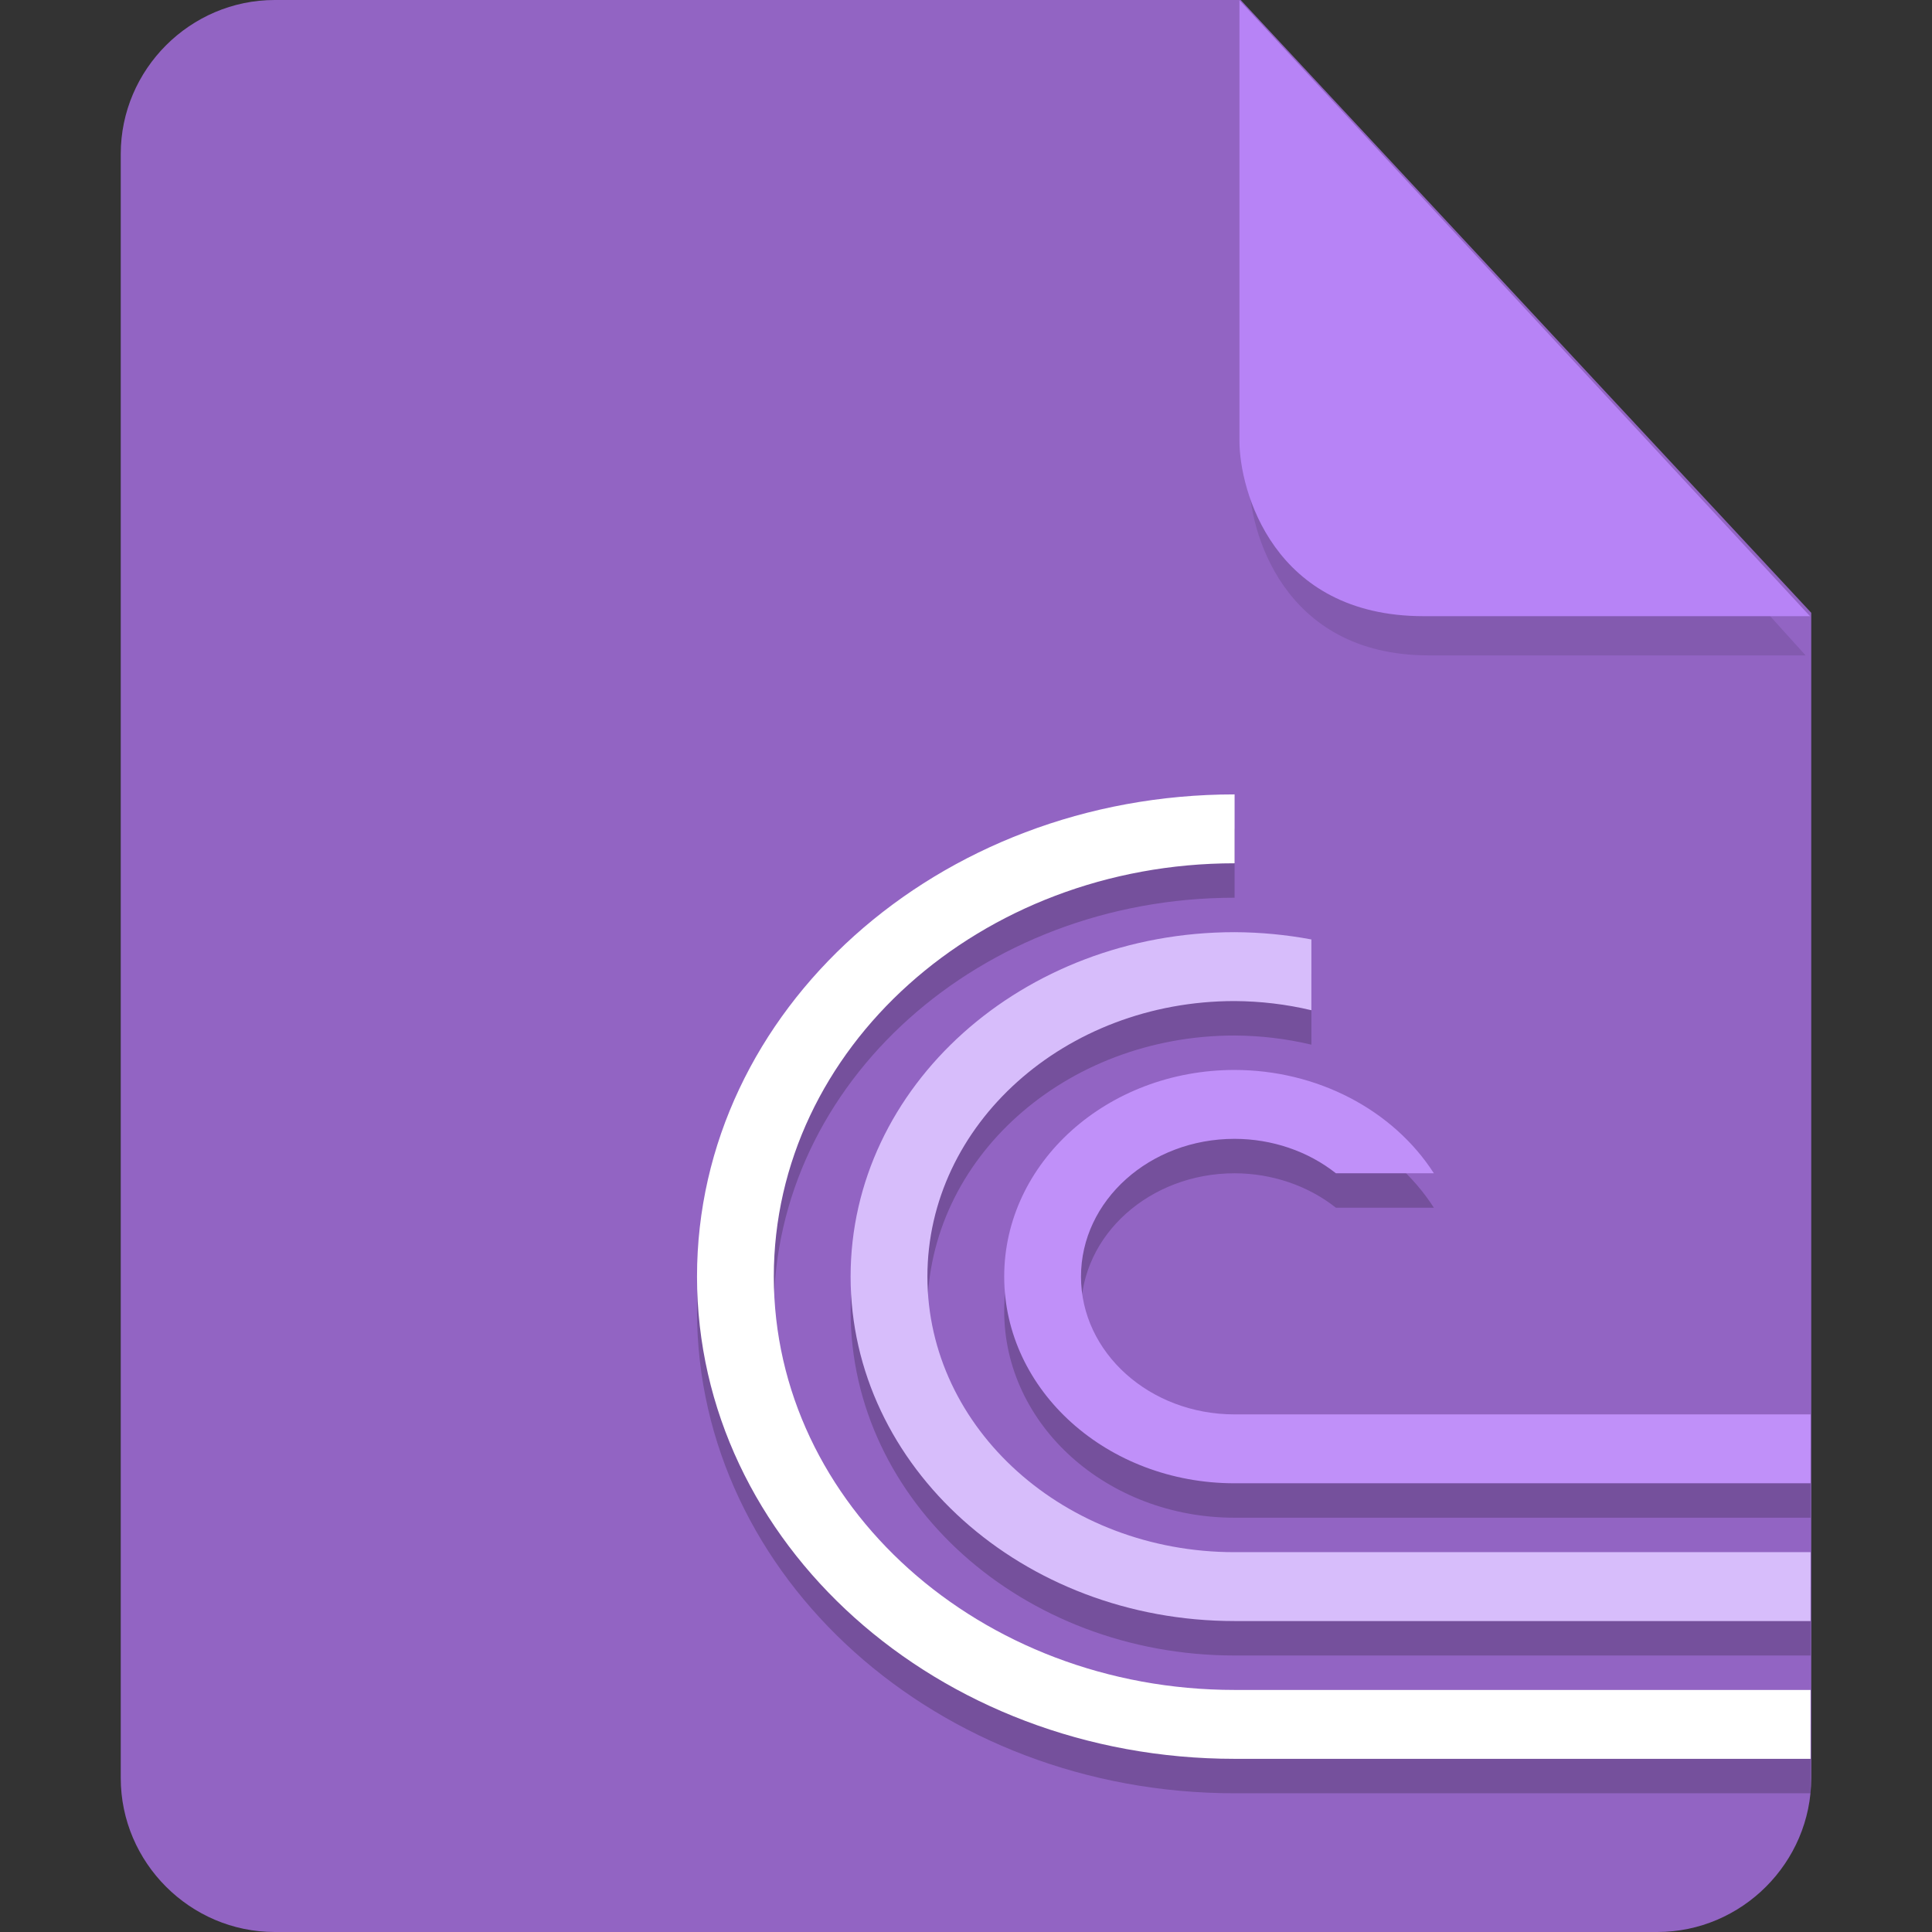 <?xml version="1.0" encoding="UTF-8" standalone="no"?>
<svg
   id="_图层_1"
   data-name="图层_1"
   version="1.1"
   viewBox="0 0 128 128"
   width="24"
   height="24"
   sodipodi:docname="application-x-bittorrent.svg"
   xml:space="preserve"
   inkscape:version="1.4 (e7c3feb100, 2024-10-09)"
   xmlns:inkscape="http://www.inkscape.org/namespaces/inkscape"
   xmlns:sodipodi="http://sodipodi.sourceforge.net/DTD/sodipodi-0.dtd"
   xmlns="http://www.w3.org/2000/svg"
   xmlns:svg="http://www.w3.org/2000/svg"><rect x="0" y="0" width="128" height="128" fill="#333333" stroke="none"/><sodipodi:namedview
     id="namedview3"
     pagecolor="#505050"
     bordercolor="#eeeeee"
     borderopacity="1"
     inkscape:showpageshadow="0"
     inkscape:pageopacity="0"
     inkscape:pagecheckerboard="0"
     inkscape:deskcolor="#505050"
     inkscape:zoom="10.6875"
     inkscape:cx="32"
     inkscape:cy="26.19883"
     inkscape:window-width="1920"
     inkscape:window-height="939"
     inkscape:window-x="0"
     inkscape:window-y="34"
     inkscape:window-maximized="1"
     inkscape:current-layer="_图层_1" /><!-- Generator: Adobe Illustrator 29.0.1, SVG Export Plug-In . SVG Version: 2.1.0 Build 192)  --><defs
     id="defs1"><style
       id="style1">
      .st0 {
        fill: #0071e9;
      }

      .st1 {
        fill: #fff;
      }

      .st2 {
        fill: #5aaaff;
        isolation: isolate;
        opacity: .5;
      }
    </style></defs><path
     class="st0"
     d="M18.2,0c-5.6,0-10.2,4.6-10.2,10.2v107.6c0,5.6,4.6,10.2,10.2,10.2h91.6c5.6,0,10.2-4.6,10.2-10.2V40.6L82.2,0H18.2Z"
     id="path1"
     style="fill:#9264c3;fill-opacity:1" /><path
     class="st2"
     d="m 82.761,2.62 v 29.2 c 0,3.2 2.146,11.6 11.898,11.6 h 24.966 z"
     id="path2"
     style="fill:#75509c;fill-opacity:1;stroke-width:0.988" /><path
     class="st2"
     d="M 82.117,0.023 V 29.223 c 0,3.2 2.2,11.6 12.2,11.6 h 25.6 z"
     id="path2-3"
     style="opacity:1;isolation:isolate;fill:#b783f6;fill-opacity:1" /><g
     id="g4"
     transform="matrix(2.544,0,0,2.282,-17.421,-8.983)"><path
       style="opacity:0.2"
       d="m 39,32 c -5.523,0 -10,4.477 -10,10 0,5.523 4.477,10 10,10 H 54 V 50 H 39 c -4.418,0 -8,-3.582 -8,-8 0,-4.418 3.582,-8 8,-8 0.675,0.004 1.347,0.093 2,0.266 V 32.211 C 40.342,32.074 39.672,32.003 39,32 Z"
       id="path6" /><path
       style="opacity:0.2"
       d="m 39,28 c -7.732,0 -14,6.268 -14,14 0,7.732 6.268,14 14,14 H 54 V 54 H 39 C 32.373,54 27,48.627 27,42 27,35.373 32.373,30 39,30 Z"
       id="path7" /><path
       style="fill:#ffffff"
       d="m 39,27 c -7.732,0 -14,6.268 -14,14 0,7.732 6.268,14 14,14 H 54 V 53 H 39 C 32.373,53 27,47.627 27,41 27,34.373 32.373,29 39,29 Z"
       id="path8" /><path
       style="fill:#d7bdfb"
       d="m 39,31 c -5.523,0 -10,4.477 -10,10 0,5.523 4.477,10 10,10 H 54 V 49 H 39 c -4.418,0 -8,-3.582 -8,-8 0,-4.418 3.582,-8 8,-8 0.675,0.004 1.347,0.093 2,0.266 V 31.211 C 40.342,31.074 39.672,31.003 39,31 Z"
       id="path9" /><path
       style="opacity:0.2"
       d="m 39,36 c -3.314,0 -6,2.686 -6,6 0,3.314 2.686,6 6,6 H 54 V 46 H 39 c -2.209,0 -4,-1.791 -4,-4 0,-2.209 1.791,-4 4,-4 0.972,0.002 1.91,0.357 2.639,1 h 2.551 C 43.119,37.146 41.141,36.002 39,36 Z"
       id="path10" /><path
       style="fill:#c090f9"
       d="m 39,35 c -3.314,0 -6,2.686 -6,6 0,3.314 2.686,6 6,6 H 54 V 45 H 39 c -2.209,0 -4,-1.791 -4,-4 0,-2.209 1.791,-4 4,-4 0.972,0.002 1.91,0.357 2.639,1 h 2.551 C 43.119,36.146 41.141,35.002 39,35 Z"
       id="path11" /></g></svg>
